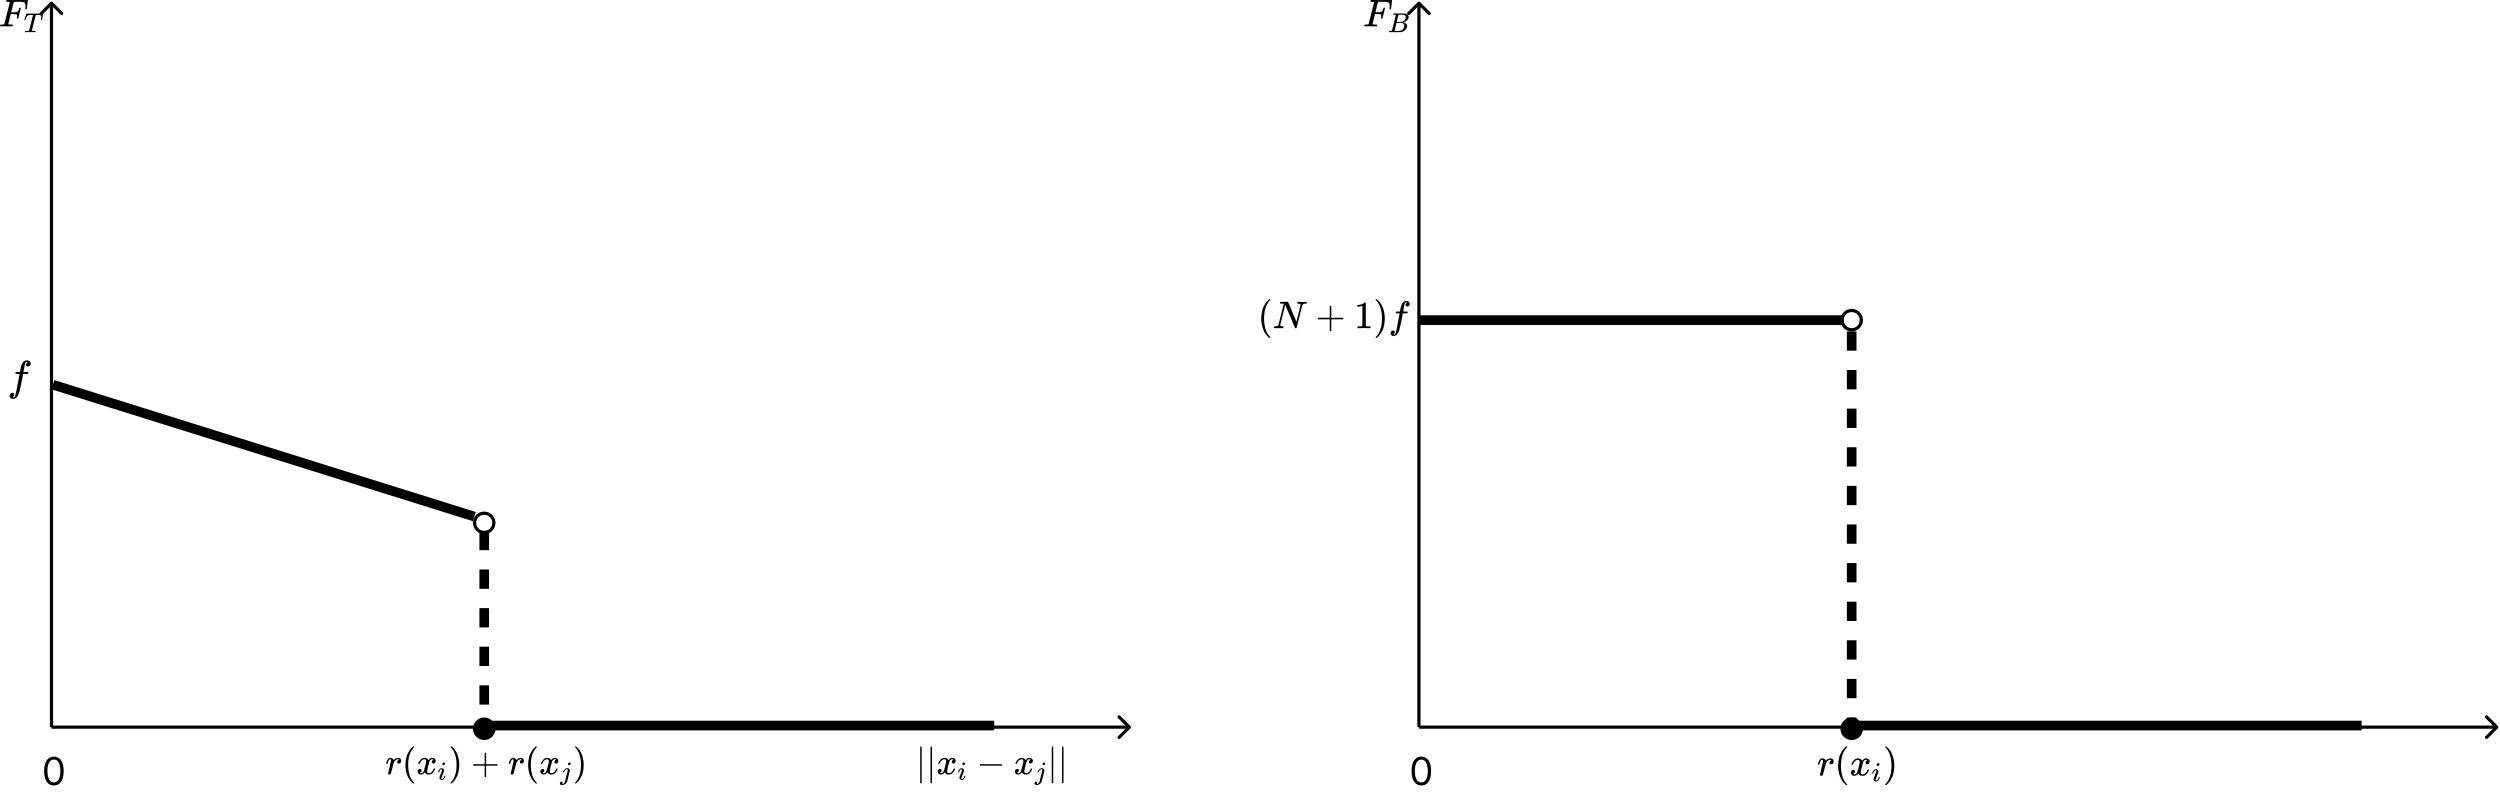 <svg width="777" height="247" viewBox="0 0 777 247" fill="none" xmlns="http://www.w3.org/2000/svg">
<path d="M0.205 8.181C0.068 8.181 0 8.141 0 8.06C0 8.044 0.012 7.988 0.036 7.892C0.068 7.763 0.1 7.691 0.133 7.675C0.165 7.659 0.257 7.647 0.41 7.639C0.627 7.639 0.867 7.627 1.133 7.602C1.245 7.578 1.321 7.53 1.361 7.458C1.378 7.418 1.663 6.289 2.217 4.072C2.771 1.855 3.052 0.731 3.06 0.699C3.06 0.643 3.044 0.614 3.012 0.614C2.948 0.59 2.735 0.57 2.373 0.554H2C1.952 0.506 1.928 0.474 1.928 0.458C1.928 0.442 1.936 0.373 1.952 0.253C1.984 0.116 2.024 0.032 2.072 -6.49691e-06H8.566C8.622 0.032 8.651 0.076 8.651 0.133C8.651 0.173 8.598 0.622 8.494 1.482C8.39 2.341 8.333 2.783 8.325 2.807C8.309 2.863 8.229 2.892 8.084 2.892H7.94C7.884 2.851 7.855 2.799 7.855 2.735C7.855 2.727 7.867 2.631 7.892 2.446C7.916 2.261 7.928 2.048 7.928 1.807C7.928 1.566 7.9 1.369 7.843 1.217C7.787 1.064 7.711 0.94 7.614 0.843C7.518 0.747 7.369 0.683 7.169 0.651C6.968 0.618 6.763 0.59 6.554 0.566C6.345 0.542 6.056 0.538 5.687 0.554H5.41C4.751 0.562 4.402 0.574 4.361 0.59C4.321 0.606 4.293 0.639 4.277 0.687C4.269 0.695 4.133 1.221 3.867 2.265L3.482 3.819H4.145C4.169 3.819 4.261 3.819 4.422 3.819C4.582 3.819 4.695 3.815 4.759 3.807C4.823 3.799 4.912 3.787 5.024 3.771C5.137 3.755 5.233 3.727 5.313 3.687C5.394 3.647 5.462 3.598 5.518 3.542C5.622 3.446 5.711 3.313 5.783 3.145C5.855 2.976 5.908 2.823 5.94 2.687C5.972 2.55 5.992 2.478 6 2.47C6.024 2.43 6.1 2.41 6.229 2.41H6.373C6.43 2.45 6.458 2.49 6.458 2.53C6.458 2.554 6.333 3.08 6.084 4.108C5.835 5.137 5.699 5.667 5.675 5.699C5.659 5.755 5.578 5.783 5.434 5.783H5.289C5.233 5.735 5.205 5.687 5.205 5.639C5.205 5.614 5.225 5.526 5.265 5.373C5.305 5.221 5.325 5.06 5.325 4.892C5.325 4.659 5.245 4.514 5.084 4.458C4.924 4.402 4.566 4.373 4.012 4.373H3.349L2.964 5.904C2.707 6.9 2.578 7.422 2.578 7.47C2.578 7.582 2.936 7.639 3.651 7.639H3.952C4 7.687 4.024 7.715 4.024 7.723C4.024 7.731 4.016 7.811 4 7.964C3.968 8.068 3.928 8.145 3.88 8.193H3.675C3.345 8.177 2.739 8.169 1.855 8.169C1.333 8.169 0.936 8.169 0.663 8.169C0.39 8.169 0.237 8.173 0.205 8.181Z" fill="black"/>
<path d="M7.714 6.278C7.606 6.278 7.552 6.255 7.552 6.209C7.552 6.181 7.598 6.022 7.689 5.732C7.78 5.443 7.876 5.156 7.978 4.872L8.123 4.455C8.151 4.353 8.188 4.279 8.234 4.233H12.22H12.987C13.169 4.233 13.277 4.236 13.311 4.242C13.345 4.247 13.364 4.273 13.37 4.318C13.37 4.353 13.322 4.676 13.225 5.29C13.129 5.903 13.075 6.212 13.064 6.218C13.064 6.258 13.01 6.278 12.902 6.278C12.851 6.278 12.816 6.278 12.8 6.278C12.783 6.278 12.765 6.263 12.748 6.235L12.731 6.209C12.731 6.175 12.748 6.048 12.783 5.826C12.816 5.605 12.834 5.431 12.834 5.307C12.834 5.108 12.797 4.957 12.723 4.855C12.649 4.753 12.493 4.682 12.254 4.642C12.226 4.636 12.061 4.631 11.76 4.625C11.499 4.625 11.334 4.628 11.266 4.634C11.198 4.639 11.147 4.662 11.113 4.702C11.107 4.707 10.906 5.5 10.508 7.078C10.111 8.657 9.912 9.461 9.912 9.489C9.912 9.557 10.162 9.597 10.662 9.608C10.843 9.608 10.96 9.611 11.011 9.617C11.062 9.622 11.087 9.648 11.087 9.693C11.087 9.722 11.079 9.761 11.062 9.813C11.039 9.915 11.014 9.974 10.985 9.991L10.968 10C10.951 10 10.931 10 10.909 10C10.88 10 10.732 9.997 10.466 9.991C10.199 9.986 9.815 9.983 9.316 9.983C8.583 9.983 8.117 9.989 7.919 10H7.791C7.757 9.966 7.74 9.94 7.74 9.923C7.74 9.906 7.745 9.855 7.757 9.77C7.78 9.696 7.808 9.642 7.842 9.608H8.08H8.174C8.628 9.608 8.898 9.583 8.983 9.532C8.989 9.526 8.995 9.523 9 9.523C9.029 9.506 9.057 9.449 9.086 9.353C9.114 9.256 9.228 8.81 9.426 8.015C9.523 7.629 9.602 7.314 9.665 7.07C10.062 5.508 10.261 4.71 10.261 4.676C10.261 4.648 10.179 4.634 10.014 4.634H9.75C9.37 4.634 9.12 4.651 9 4.685C8.745 4.742 8.546 4.858 8.404 5.034C8.262 5.21 8.109 5.539 7.944 6.022C7.904 6.147 7.876 6.221 7.859 6.244C7.842 6.266 7.802 6.278 7.74 6.278H7.714Z" fill="black"/>
<path d="M424.205 8.181C424.068 8.181 424 8.141 424 8.06C424 8.044 424.012 7.988 424.036 7.892C424.068 7.763 424.1 7.691 424.133 7.675C424.165 7.659 424.257 7.647 424.41 7.639C424.627 7.639 424.867 7.627 425.133 7.602C425.245 7.578 425.321 7.53 425.361 7.458C425.378 7.418 425.663 6.289 426.217 4.072C426.771 1.855 427.052 0.731 427.06 0.699C427.06 0.643 427.044 0.614 427.012 0.614C426.948 0.59 426.735 0.57 426.373 0.554H426C425.952 0.506 425.928 0.474 425.928 0.458C425.928 0.442 425.936 0.373 425.952 0.253C425.984 0.116 426.024 0.032 426.072 -6.49691e-06H432.566C432.622 0.032 432.651 0.076 432.651 0.133C432.651 0.173 432.598 0.622 432.494 1.482C432.39 2.341 432.333 2.783 432.325 2.807C432.309 2.863 432.229 2.892 432.084 2.892H431.94C431.884 2.851 431.855 2.799 431.855 2.735C431.855 2.727 431.867 2.631 431.892 2.446C431.916 2.261 431.928 2.048 431.928 1.807C431.928 1.566 431.9 1.369 431.843 1.217C431.787 1.064 431.711 0.94 431.614 0.843C431.518 0.747 431.369 0.683 431.169 0.651C430.968 0.618 430.763 0.59 430.554 0.566C430.345 0.542 430.056 0.538 429.687 0.554H429.41C428.751 0.562 428.402 0.574 428.361 0.59C428.321 0.606 428.293 0.639 428.277 0.687C428.269 0.695 428.133 1.221 427.867 2.265L427.482 3.819H428.145C428.169 3.819 428.261 3.819 428.422 3.819C428.582 3.819 428.695 3.815 428.759 3.807C428.823 3.799 428.912 3.787 429.024 3.771C429.137 3.755 429.233 3.727 429.313 3.687C429.394 3.647 429.462 3.598 429.518 3.542C429.622 3.446 429.711 3.313 429.783 3.145C429.855 2.976 429.908 2.823 429.94 2.687C429.972 2.55 429.992 2.478 430 2.47C430.024 2.43 430.1 2.41 430.229 2.41H430.373C430.43 2.45 430.458 2.49 430.458 2.53C430.458 2.554 430.333 3.08 430.084 4.108C429.835 5.137 429.699 5.667 429.675 5.699C429.659 5.755 429.578 5.783 429.434 5.783H429.289C429.233 5.735 429.205 5.687 429.205 5.639C429.205 5.614 429.225 5.526 429.265 5.373C429.305 5.221 429.325 5.06 429.325 4.892C429.325 4.659 429.245 4.514 429.084 4.458C428.924 4.402 428.566 4.373 428.012 4.373H427.349L426.964 5.904C426.707 6.9 426.578 7.422 426.578 7.47C426.578 7.582 426.936 7.639 427.651 7.639H427.952C428 7.687 428.024 7.715 428.024 7.723C428.024 7.731 428.016 7.811 428 7.964C427.968 8.068 427.928 8.145 427.88 8.193H427.675C427.345 8.177 426.739 8.169 425.855 8.169C425.333 8.169 424.936 8.169 424.663 8.169C424.39 8.169 424.237 8.173 424.205 8.181Z" fill="black"/>
<path d="M433.341 4.574C433.188 4.574 433.097 4.571 433.069 4.565C433.04 4.56 433.026 4.529 433.026 4.472C433.026 4.318 433.057 4.225 433.12 4.191C433.125 4.185 433.494 4.182 434.227 4.182C435.698 4.182 436.473 4.188 436.552 4.199C436.91 4.256 437.208 4.384 437.447 4.583C437.685 4.781 437.807 5.042 437.813 5.366C437.813 5.73 437.648 6.056 437.319 6.346C436.99 6.635 436.612 6.831 436.186 6.933L436.101 6.959C436.464 7.01 436.763 7.141 436.995 7.351C437.228 7.561 437.347 7.822 437.353 8.135C437.353 8.549 437.149 8.949 436.74 9.336C436.331 9.722 435.828 9.94 435.232 9.991C435.192 9.997 434.593 10 433.435 10C432.299 10 431.723 9.994 431.706 9.983C431.683 9.966 431.672 9.943 431.672 9.915C431.672 9.875 431.677 9.835 431.689 9.796C431.717 9.688 431.745 9.628 431.774 9.617C431.797 9.611 431.839 9.608 431.902 9.608H431.953C432.106 9.608 432.276 9.6 432.464 9.583C432.543 9.566 432.597 9.532 432.626 9.48C432.643 9.458 432.847 8.668 433.239 7.112C433.631 5.556 433.827 4.736 433.827 4.651C433.827 4.611 433.665 4.585 433.341 4.574ZM436.902 5.366C436.902 5.196 436.859 5.037 436.774 4.889C436.689 4.742 436.55 4.645 436.357 4.6C436.317 4.588 436.056 4.58 435.573 4.574C435.459 4.574 435.34 4.574 435.215 4.574C435.09 4.574 434.991 4.577 434.917 4.583H434.806C434.721 4.588 434.667 4.617 434.644 4.668C434.633 4.69 434.542 5.031 434.372 5.69C434.372 5.707 434.369 5.724 434.363 5.741L434.099 6.814H434.789C435.249 6.814 435.513 6.809 435.581 6.797C435.922 6.74 436.226 6.576 436.493 6.303C436.76 6.031 436.896 5.718 436.902 5.366ZM436.442 8.049C436.442 7.8 436.376 7.592 436.246 7.428C436.115 7.263 435.945 7.166 435.735 7.138C435.701 7.132 435.465 7.129 435.028 7.129C434.358 7.129 434.02 7.132 434.014 7.138C434.014 7.149 433.966 7.357 433.869 7.76C433.773 8.163 433.673 8.563 433.571 8.961L433.418 9.557C433.418 9.58 433.452 9.591 433.52 9.591C433.588 9.591 433.818 9.597 434.21 9.608C434.715 9.608 434.988 9.605 435.028 9.6C435.38 9.56 435.704 9.395 435.999 9.106C436.294 8.816 436.442 8.464 436.442 8.049Z" fill="black"/>
<path d="M16.354 0.646C16.158 0.451 15.842 0.451 15.646 0.646L12.464 3.828C12.269 4.024 12.269 4.34 12.464 4.536C12.66 4.731 12.976 4.731 13.172 4.536L16 1.707L18.828 4.536C19.024 4.731 19.34 4.731 19.535 4.536C19.731 4.34 19.731 4.024 19.535 3.828L16.354 0.646ZM16.5 226L16.5 1H15.5L15.5 226H16.5Z" fill="black"/>
<path d="M441.354 0.646C441.158 0.451 440.842 0.451 440.646 0.646L437.464 3.828C437.269 4.024 437.269 4.34 437.464 4.536C437.66 4.731 437.976 4.731 438.172 4.536L441 1.707L443.828 4.536C444.024 4.731 444.34 4.731 444.536 4.536C444.731 4.34 444.731 4.024 444.536 3.828L441.354 0.646ZM441.5 226V1H440.5V226H441.5Z" fill="black"/>
<path d="M351.354 226.354C351.549 226.158 351.549 225.842 351.354 225.646L348.172 222.464C347.976 222.269 347.66 222.269 347.464 222.464C347.269 222.66 347.269 222.976 347.464 223.172L350.293 226L347.464 228.828C347.269 229.024 347.269 229.34 347.464 229.536C347.66 229.731 347.976 229.731 348.172 229.536L351.354 226.354ZM16 226.5H351V225.5H16V226.5Z" fill="black"/>
<path d="M776.354 226.354C776.549 226.158 776.549 225.842 776.354 225.646L773.172 222.464C772.976 222.269 772.66 222.269 772.464 222.464C772.269 222.66 772.269 222.976 772.464 223.172L775.293 226L772.464 228.828C772.269 229.024 772.269 229.34 772.464 229.536C772.66 229.731 772.976 229.731 773.172 229.536L776.354 226.354ZM441 226.5H776V225.5H441V226.5Z" fill="black"/>
<path d="M16.75 244.119C16.108 244.119 15.561 243.945 15.109 243.595C14.658 243.243 14.312 242.733 14.074 242.065C13.835 241.395 13.716 240.585 13.716 239.636C13.716 238.693 13.835 237.888 14.074 237.22C14.315 236.55 14.662 236.038 15.114 235.686C15.568 235.331 16.114 235.153 16.75 235.153C17.386 235.153 17.93 235.331 18.382 235.686C18.837 236.038 19.183 236.55 19.422 237.22C19.663 237.888 19.784 238.693 19.784 239.636C19.784 240.585 19.665 241.395 19.426 242.065C19.188 242.733 18.842 243.243 18.391 243.595C17.939 243.945 17.392 244.119 16.75 244.119ZM16.75 243.182C17.386 243.182 17.881 242.875 18.233 242.261C18.585 241.648 18.761 240.773 18.761 239.636C18.761 238.881 18.68 238.237 18.518 237.706C18.359 237.175 18.129 236.77 17.828 236.491C17.53 236.213 17.171 236.074 16.75 236.074C16.119 236.074 15.626 236.385 15.271 237.007C14.916 237.626 14.739 238.503 14.739 239.636C14.739 240.392 14.818 241.034 14.977 241.562C15.136 242.091 15.365 242.493 15.663 242.768C15.964 243.044 16.327 243.182 16.75 243.182Z" fill="black"/>
<path d="M441.75 244.119C441.108 244.119 440.561 243.945 440.109 243.595C439.658 243.243 439.313 242.733 439.074 242.065C438.835 241.395 438.716 240.585 438.716 239.636C438.716 238.693 438.835 237.888 439.074 237.22C439.315 236.55 439.662 236.038 440.114 235.686C440.568 235.331 441.114 235.153 441.75 235.153C442.386 235.153 442.93 235.331 443.382 235.686C443.837 236.038 444.183 236.55 444.422 237.22C444.663 237.888 444.784 238.693 444.784 239.636C444.784 240.585 444.665 241.395 444.426 242.065C444.188 242.733 443.842 243.243 443.391 243.595C442.939 243.945 442.392 244.119 441.75 244.119ZM441.75 243.182C442.386 243.182 442.881 242.875 443.233 242.261C443.585 241.648 443.761 240.773 443.761 239.636C443.761 238.881 443.68 238.237 443.518 237.706C443.359 237.175 443.129 236.77 442.828 236.491C442.53 236.213 442.17 236.074 441.75 236.074C441.119 236.074 440.626 236.385 440.271 237.007C439.916 237.626 439.739 238.503 439.739 239.636C439.739 240.392 439.818 241.034 439.977 241.562C440.136 242.091 440.365 242.493 440.663 242.768C440.964 243.044 441.327 243.182 441.75 243.182Z" fill="black"/>
<circle cx="150.5" cy="162.5" r="3" stroke="black"/>
<circle cx="575.5" cy="99.5" r="3" stroke="black"/>
<circle cx="150.5" cy="226.5" r="3" fill="black" stroke="black"/>
<circle cx="575.5" cy="226.5" r="3" fill="black" stroke="black"/>
<line x1="16.448" y1="119.568" x2="147.448" y2="160.568" stroke="black" stroke-width="3"/>
<line x1="441" y1="99.5" x2="573" y2="99.5" stroke="black" stroke-width="3"/>
<line x1="153" y1="225.5" x2="309" y2="225.5" stroke="black" stroke-width="3"/>
<line x1="578" y1="225.5" x2="734" y2="225.5" stroke="black" stroke-width="3"/>
<line x1="150.5" y1="165" x2="150.5" y2="224" stroke="black" stroke-width="3" stroke-dasharray="6 6"/>
<line x1="575.5" y1="103" x2="575.5" y2="224" stroke="black" stroke-width="3" stroke-dasharray="6 6"/>
<path d="M3.831 123.433C3.848 123.433 3.875 123.442 3.91 123.459C3.945 123.477 3.993 123.49 4.055 123.499C4.116 123.508 4.169 123.512 4.213 123.512C4.327 123.512 4.433 123.455 4.53 123.341C4.626 123.226 4.697 123.099 4.741 122.958C4.829 122.721 4.978 122.048 5.189 120.941C5.4 119.833 5.602 118.778 5.796 117.776C5.989 116.774 6.086 116.268 6.086 116.259V116.22H5.466C5.053 116.22 4.833 116.211 4.807 116.193C4.771 116.167 4.754 116.123 4.754 116.062L4.846 115.692C4.864 115.648 4.899 115.626 4.952 115.626C5.004 115.626 5.211 115.622 5.571 115.613C5.993 115.613 6.204 115.609 6.204 115.6C6.204 115.582 6.244 115.363 6.323 114.941C6.402 114.519 6.455 114.264 6.481 114.176C6.807 112.725 7.448 112 8.407 112C8.732 112.018 9 112.114 9.211 112.29C9.422 112.466 9.527 112.699 9.527 112.989C9.527 113.305 9.435 113.534 9.251 113.675C9.066 113.815 8.881 113.89 8.697 113.899C8.31 113.899 8.116 113.714 8.116 113.345C8.116 113.178 8.165 113.033 8.262 112.91C8.358 112.787 8.464 112.695 8.578 112.633L8.697 112.567C8.556 112.514 8.424 112.488 8.301 112.488C8.196 112.488 8.095 112.532 7.998 112.62C7.901 112.708 7.835 112.831 7.8 112.989C7.738 113.244 7.668 113.587 7.589 114.018C7.51 114.448 7.44 114.813 7.378 115.112C7.316 115.411 7.286 115.569 7.286 115.587C7.286 115.604 7.527 115.613 8.011 115.613C8.407 115.613 8.635 115.618 8.697 115.626C8.758 115.635 8.807 115.662 8.842 115.705C8.851 115.741 8.842 115.815 8.815 115.93C8.789 116.044 8.767 116.114 8.749 116.141C8.732 116.185 8.692 116.207 8.631 116.207C8.569 116.207 8.332 116.211 7.919 116.22H7.18L6.877 117.829C6.455 120.009 6.16 121.371 5.993 121.916C5.756 122.664 5.448 123.218 5.07 123.578C4.745 123.859 4.424 124 4.108 124C3.826 124 3.571 123.916 3.343 123.749C3.114 123.582 3 123.345 3 123.037C3 122.712 3.092 122.475 3.277 122.325C3.462 122.176 3.646 122.101 3.831 122.101C4.218 122.101 4.411 122.286 4.411 122.655C4.411 122.822 4.363 122.967 4.266 123.09C4.169 123.213 4.064 123.305 3.949 123.367L3.831 123.433Z" fill="black"/>
<path d="M392 99C392 98.448 392.04 97.924 392.12 97.428C392.2 96.932 392.292 96.504 392.396 96.144C392.5 95.784 392.648 95.432 392.84 95.088C393.032 94.744 393.184 94.476 393.296 94.284C393.408 94.092 393.576 93.884 393.8 93.66C394.024 93.436 394.156 93.3 394.196 93.252C394.236 93.204 394.336 93.12 394.496 93H394.652H394.7C394.812 93 394.868 93.036 394.868 93.108C394.868 93.132 394.8 93.216 394.664 93.36C394.528 93.504 394.364 93.716 394.172 93.996C393.98 94.276 393.784 94.62 393.584 95.028C393.384 95.436 393.216 95.988 393.08 96.684C392.944 97.38 392.876 98.152 392.876 99C392.876 99.848 392.944 100.616 393.08 101.304C393.216 101.992 393.38 102.548 393.572 102.972C393.764 103.396 393.96 103.74 394.16 104.004C394.36 104.268 394.528 104.48 394.664 104.64C394.8 104.8 394.868 104.884 394.868 104.892C394.868 104.964 394.808 105 394.688 105H394.652H394.496L394.16 104.712C393.408 104.032 392.86 103.184 392.516 102.168C392.172 101.152 392 100.096 392 99Z" fill="black"/>
<path d="M398.348 94.356C398.324 94.356 398.292 94.356 398.252 94.356C398.052 94.356 397.932 94.352 397.892 94.344C397.852 94.336 397.832 94.292 397.832 94.212C397.832 93.996 397.876 93.864 397.964 93.816C397.98 93.808 398.368 93.804 399.128 93.804C399.744 93.804 400.096 93.804 400.184 93.804C400.272 93.804 400.328 93.828 400.352 93.876C402.04 97.844 402.9 99.88 402.932 99.984L403.58 97.428C404.004 95.74 404.216 94.84 404.216 94.728C404.216 94.512 403.96 94.388 403.448 94.356C403.256 94.356 403.16 94.312 403.16 94.224C403.16 94.208 403.168 94.16 403.184 94.08C403.216 93.952 403.24 93.876 403.256 93.852C403.272 93.828 403.312 93.812 403.376 93.804C403.4 93.804 403.524 93.808 403.748 93.816C403.972 93.824 404.304 93.832 404.744 93.84C405.144 93.84 405.448 93.836 405.656 93.828C405.864 93.82 405.984 93.816 406.016 93.816C406.136 93.816 406.196 93.856 406.196 93.936C406.196 94.112 406.164 94.232 406.1 94.296C406.084 94.336 405.996 94.356 405.836 94.356C405.268 94.388 404.912 94.548 404.768 94.836L402.98 101.916C402.964 101.972 402.88 102 402.728 102C402.616 102 402.548 101.992 402.524 101.976C402.5 101.952 401.984 100.74 400.976 98.34L399.452 94.752L398.672 97.872C398.152 99.92 397.892 100.98 397.892 101.052C397.932 101.316 398.22 101.448 398.756 101.448H398.876C398.924 101.488 398.948 101.52 398.948 101.544C398.948 101.568 398.94 101.644 398.924 101.772C398.892 101.876 398.852 101.952 398.804 102H398.648C398.4 101.984 397.968 101.976 397.352 101.976C397.128 101.976 396.924 101.976 396.74 101.976C396.556 101.976 396.408 101.976 396.296 101.976C396.184 101.976 396.116 101.98 396.092 101.988C395.972 101.988 395.912 101.952 395.912 101.88C395.912 101.848 395.924 101.784 395.948 101.688C395.972 101.592 395.992 101.536 396.008 101.52C396.024 101.472 396.116 101.448 396.284 101.448C396.828 101.424 397.18 101.268 397.34 100.98C397.372 100.932 397.656 99.824 398.192 97.656L399.008 94.392C398.992 94.384 398.772 94.372 398.348 94.356Z" fill="black"/>
<path d="M409.534 99.156C409.534 99.156 409.534 99.104 409.534 99C409.534 98.896 409.59 98.816 409.702 98.76H413.29V96.96L413.302 95.16C413.382 95.056 413.458 95.004 413.53 95.004C413.634 95.004 413.714 95.064 413.77 95.184V98.76H417.346C417.466 98.824 417.526 98.904 417.526 99C417.526 99.096 417.466 99.176 417.346 99.24H413.77V102.816C413.706 102.928 413.634 102.984 413.554 102.984H413.53H413.506C413.41 102.984 413.338 102.928 413.29 102.816V99.24H409.702C409.59 99.184 409.534 99.104 409.534 99V99.156Z" fill="black"/>
<path d="M423.421 95.064L423.265 95.124C423.153 95.164 422.993 95.204 422.785 95.244C422.577 95.284 422.345 95.312 422.089 95.328H421.861V94.776H422.089C422.465 94.76 422.813 94.7 423.133 94.596C423.453 94.492 423.677 94.396 423.805 94.308C423.933 94.22 424.045 94.132 424.141 94.044C424.157 94.02 424.205 94.008 424.285 94.008C424.357 94.008 424.425 94.032 424.489 94.08V97.668L424.501 101.268C424.557 101.324 424.605 101.36 424.645 101.376C424.685 101.392 424.781 101.408 424.933 101.424C425.085 101.44 425.333 101.448 425.677 101.448H425.989V102H425.857C425.689 101.976 425.053 101.964 423.949 101.964C422.861 101.964 422.233 101.976 422.065 102H421.921V101.448H422.233C422.409 101.448 422.561 101.448 422.689 101.448C422.817 101.448 422.917 101.444 422.989 101.436C423.061 101.428 423.125 101.416 423.181 101.4C423.237 101.384 423.269 101.376 423.277 101.376C423.285 101.376 423.309 101.356 423.349 101.316C423.389 101.276 423.413 101.26 423.421 101.268V95.064Z" fill="black"/>
<path d="M427.585 93.012L427.633 93C427.673 93 427.713 93 427.753 93H427.897L428.233 93.288C428.985 93.968 429.533 94.816 429.877 95.832C430.221 96.848 430.393 97.904 430.393 99C430.393 99.544 430.353 100.068 430.273 100.572C430.193 101.076 430.101 101.504 429.997 101.856C429.893 102.208 429.745 102.56 429.553 102.912C429.361 103.264 429.209 103.532 429.097 103.716C428.985 103.9 428.821 104.104 428.605 104.328C428.389 104.552 428.261 104.684 428.221 104.724C428.181 104.764 428.089 104.84 427.945 104.952C427.921 104.976 427.905 104.992 427.897 105H427.753C427.689 105 427.645 105 427.621 105C427.597 105 427.577 104.988 427.561 104.964C427.545 104.94 427.533 104.904 427.525 104.856C427.533 104.848 427.577 104.796 427.657 104.7C428.897 103.412 429.517 101.512 429.517 99C429.517 96.488 428.897 94.588 427.657 93.3C427.577 93.204 427.533 93.152 427.525 93.144C427.525 93.08 427.545 93.036 427.585 93.012Z" fill="black"/>
<path d="M432.949 103.944C432.965 103.944 432.989 103.952 433.021 103.968C433.053 103.984 433.097 103.996 433.153 104.004C433.209 104.012 433.257 104.016 433.297 104.016C433.401 104.016 433.497 103.964 433.585 103.86C433.673 103.756 433.737 103.64 433.777 103.512C433.857 103.296 433.993 102.684 434.185 101.676C434.377 100.668 434.561 99.708 434.737 98.796C434.913 97.884 435.001 97.424 435.001 97.416V97.38H434.437C434.061 97.38 433.861 97.372 433.837 97.356C433.805 97.332 433.789 97.292 433.789 97.236L433.873 96.9C433.889 96.86 433.921 96.84 433.969 96.84C434.017 96.84 434.205 96.836 434.533 96.828C434.917 96.828 435.109 96.824 435.109 96.816C435.109 96.8 435.145 96.6 435.217 96.216C435.289 95.832 435.337 95.6 435.361 95.52C435.657 94.2 436.241 93.54 437.113 93.54C437.409 93.556 437.653 93.644 437.845 93.804C438.037 93.964 438.133 94.176 438.133 94.44C438.133 94.728 438.049 94.936 437.881 95.064C437.713 95.192 437.545 95.26 437.377 95.268C437.025 95.268 436.849 95.1 436.849 94.764C436.849 94.612 436.893 94.48 436.981 94.368C437.069 94.256 437.165 94.172 437.269 94.116L437.377 94.056C437.249 94.008 437.129 93.984 437.017 93.984C436.921 93.984 436.829 94.024 436.741 94.104C436.653 94.184 436.593 94.296 436.561 94.44C436.505 94.672 436.441 94.984 436.369 95.376C436.297 95.768 436.233 96.1 436.177 96.372C436.121 96.644 436.093 96.788 436.093 96.804C436.093 96.82 436.313 96.828 436.753 96.828C437.113 96.828 437.321 96.832 437.377 96.84C437.433 96.848 437.477 96.872 437.509 96.912C437.517 96.944 437.509 97.012 437.485 97.116C437.461 97.22 437.441 97.284 437.425 97.308C437.409 97.348 437.373 97.368 437.317 97.368C437.261 97.368 437.045 97.372 436.669 97.38H435.997L435.721 98.844C435.337 100.828 435.069 102.068 434.917 102.564C434.701 103.244 434.421 103.748 434.077 104.076C433.781 104.332 433.489 104.46 433.201 104.46C432.945 104.46 432.713 104.384 432.505 104.232C432.297 104.08 432.193 103.864 432.193 103.584C432.193 103.288 432.277 103.072 432.445 102.936C432.613 102.8 432.781 102.732 432.949 102.732C433.301 102.732 433.477 102.9 433.477 103.236C433.477 103.388 433.433 103.52 433.345 103.632C433.257 103.744 433.161 103.828 433.057 103.884L432.949 103.944Z" fill="black"/>
<path d="M120 237.321C120.008 237.298 120.015 237.267 120.023 237.229C120.031 237.19 120.05 237.106 120.08 236.976C120.111 236.846 120.149 236.727 120.195 236.62C120.241 236.512 120.299 236.386 120.368 236.24C120.437 236.095 120.513 235.98 120.598 235.896C120.682 235.811 120.781 235.727 120.896 235.643C121.011 235.559 121.138 235.524 121.276 235.539C121.498 235.539 121.693 235.585 121.862 235.677C122.03 235.769 122.149 235.854 122.218 235.93C122.287 236.007 122.329 236.083 122.344 236.16C122.36 236.206 122.371 236.229 122.379 236.229C122.386 236.229 122.417 236.202 122.471 236.149C122.838 235.75 123.264 235.551 123.746 235.551H123.781C124.149 235.551 124.424 235.708 124.608 236.022C124.669 236.168 124.7 236.309 124.7 236.447C124.7 236.677 124.65 236.861 124.551 236.999C124.451 237.137 124.352 237.225 124.252 237.263C124.152 237.302 124.057 237.317 123.965 237.309C123.811 237.309 123.689 237.267 123.597 237.183C123.505 237.098 123.459 236.987 123.459 236.85C123.459 236.482 123.674 236.237 124.103 236.114C123.934 236.014 123.796 235.965 123.689 235.965C123.26 235.965 122.865 236.248 122.505 236.815C122.429 236.938 122.371 237.064 122.333 237.194C122.295 237.324 122.164 237.834 121.942 238.723C121.682 239.795 121.532 240.366 121.494 240.435C121.394 240.642 121.23 240.745 121 240.745C120.9 240.745 120.82 240.722 120.758 240.676C120.697 240.63 120.655 240.584 120.632 240.538C120.609 240.492 120.601 240.454 120.609 240.423C120.609 240.324 120.762 239.665 121.069 238.447C121.375 237.229 121.528 236.551 121.528 236.413C121.528 236.114 121.429 235.965 121.23 235.965C121.069 235.965 120.931 236.072 120.816 236.286C120.701 236.501 120.609 236.735 120.54 236.987C120.471 237.24 120.429 237.378 120.414 237.401C120.398 237.416 120.337 237.424 120.23 237.424H120.069C120.023 237.378 120 237.344 120 237.321Z" fill="black"/>
<path d="M126.022 237.746C126.022 237.217 126.06 236.715 126.137 236.24C126.213 235.765 126.301 235.356 126.401 235.011C126.5 234.666 126.642 234.329 126.826 234C127.01 233.67 127.156 233.413 127.263 233.23C127.37 233.046 127.531 232.847 127.745 232.632C127.96 232.418 128.086 232.287 128.125 232.241C128.163 232.195 128.259 232.115 128.412 232H128.561H128.607C128.715 232 128.768 232.034 128.768 232.103C128.768 232.126 128.703 232.207 128.573 232.345C128.443 232.483 128.286 232.686 128.102 232.954C127.918 233.222 127.73 233.551 127.539 233.942C127.347 234.333 127.186 234.861 127.056 235.528C126.926 236.194 126.861 236.934 126.861 237.746C126.861 238.558 126.926 239.293 127.056 239.952C127.186 240.611 127.343 241.144 127.527 241.55C127.711 241.956 127.899 242.285 128.09 242.538C128.282 242.791 128.443 242.994 128.573 243.147C128.703 243.3 128.768 243.381 128.768 243.388C128.768 243.457 128.711 243.492 128.596 243.492H128.561H128.412L128.09 243.216C127.37 242.565 126.845 241.753 126.516 240.78C126.186 239.807 126.022 238.795 126.022 237.746Z" fill="black"/>
<path d="M130.009 237.298C130.063 236.976 130.27 236.604 130.63 236.183C130.99 235.762 131.434 235.547 131.963 235.539C132.231 235.539 132.476 235.608 132.698 235.746C132.921 235.884 133.085 236.057 133.193 236.263C133.514 235.781 133.901 235.539 134.353 235.539C134.637 235.539 134.882 235.624 135.089 235.792C135.295 235.961 135.403 236.187 135.41 236.47C135.41 236.692 135.357 236.872 135.25 237.01C135.142 237.148 135.039 237.233 134.939 237.263C134.84 237.294 134.752 237.309 134.675 237.309C134.529 237.309 134.411 237.267 134.319 237.183C134.227 237.098 134.181 236.987 134.181 236.85C134.181 236.497 134.372 236.256 134.755 236.126C134.671 236.026 134.518 235.976 134.296 235.976C134.196 235.976 134.123 235.984 134.077 235.999C133.786 236.122 133.572 236.375 133.434 236.758C132.974 238.451 132.744 239.439 132.744 239.722C132.744 239.937 132.806 240.09 132.928 240.182C133.051 240.274 133.185 240.32 133.33 240.32C133.614 240.32 133.894 240.194 134.169 239.941C134.445 239.688 134.633 239.378 134.732 239.01C134.755 238.933 134.778 238.891 134.801 238.884C134.824 238.876 134.886 238.868 134.985 238.861H135.031C135.146 238.861 135.204 238.891 135.204 238.952C135.204 238.96 135.196 239.002 135.181 239.079C135.058 239.516 134.821 239.902 134.468 240.24C134.116 240.577 133.706 240.745 133.238 240.745C132.702 240.745 132.296 240.504 132.02 240.021C131.706 240.496 131.346 240.734 130.94 240.734H130.871C130.496 240.734 130.228 240.634 130.067 240.435C129.906 240.236 129.822 240.025 129.814 239.803C129.814 239.558 129.887 239.359 130.032 239.205C130.178 239.052 130.35 238.975 130.549 238.975C130.879 238.975 131.044 239.136 131.044 239.458C131.044 239.611 130.998 239.745 130.906 239.86C130.814 239.975 130.726 240.052 130.641 240.09C130.557 240.128 130.507 240.148 130.492 240.148L130.457 240.159C130.457 240.167 130.48 240.182 130.526 240.205C130.572 240.228 130.634 240.255 130.71 240.286C130.787 240.316 130.86 240.328 130.929 240.32C131.204 240.32 131.442 240.148 131.641 239.803C131.71 239.68 131.798 239.42 131.905 239.021C132.013 238.623 132.12 238.209 132.227 237.78C132.334 237.351 132.396 237.098 132.411 237.022C132.449 236.815 132.469 236.666 132.469 236.574C132.469 236.359 132.411 236.206 132.296 236.114C132.181 236.022 132.051 235.976 131.905 235.976C131.599 235.976 131.312 236.099 131.044 236.344C130.775 236.589 130.588 236.903 130.48 237.286C130.465 237.355 130.446 237.393 130.423 237.401C130.4 237.409 130.339 237.416 130.239 237.424H130.078C130.032 237.378 130.009 237.336 130.009 237.298Z" fill="black"/>
<path d="M137.48 237.468C137.48 237.338 137.531 237.224 137.634 237.127C137.737 237.029 137.856 236.978 137.992 236.972C138.089 236.972 138.171 237.005 138.236 237.07C138.301 237.135 138.336 237.216 138.341 237.313C138.341 237.438 138.287 237.552 138.179 237.655C138.07 237.758 137.951 237.812 137.821 237.817C137.74 237.817 137.664 237.79 137.594 237.736C137.523 237.682 137.485 237.592 137.48 237.468ZM136.156 240.011C136.156 239.967 136.18 239.884 136.229 239.759C136.277 239.634 136.342 239.496 136.424 239.345C136.505 239.193 136.624 239.055 136.781 238.93C136.938 238.806 137.101 238.746 137.269 238.751C137.48 238.751 137.656 238.814 137.797 238.938C137.938 239.063 138.011 239.231 138.016 239.442C138.016 239.534 137.978 239.686 137.902 239.897C137.827 240.108 137.718 240.393 137.577 240.75C137.437 241.108 137.323 241.414 137.236 241.668C137.209 241.787 137.196 241.874 137.196 241.928C137.196 242.064 137.242 242.131 137.334 242.131C137.382 242.131 137.434 242.123 137.488 242.107C137.542 242.091 137.605 242.053 137.675 241.993C137.745 241.934 137.818 241.839 137.894 241.709C137.97 241.579 138.038 241.419 138.097 241.229C138.114 241.164 138.127 241.127 138.138 241.116C138.149 241.105 138.195 241.1 138.276 241.1C138.384 241.1 138.439 241.127 138.439 241.181C138.439 241.224 138.414 241.308 138.366 241.433C138.317 241.557 138.249 241.695 138.162 241.847C138.076 241.999 137.954 242.134 137.797 242.253C137.64 242.372 137.472 242.432 137.293 242.432C137.12 242.432 136.96 242.375 136.814 242.261C136.667 242.148 136.592 241.974 136.586 241.741C136.586 241.649 136.6 241.563 136.627 241.481C136.654 241.4 136.77 241.091 136.976 240.555C137.182 240.008 137.301 239.68 137.334 239.572C137.366 239.464 137.385 239.358 137.391 239.255C137.391 239.125 137.345 239.06 137.252 239.06H137.236C137.074 239.06 136.925 239.15 136.789 239.328C136.654 239.507 136.551 239.735 136.481 240.011C136.475 240.016 136.47 240.024 136.464 240.035C136.459 240.046 136.456 240.054 136.456 240.06C136.456 240.065 136.451 240.07 136.44 240.076C136.429 240.081 136.421 240.084 136.416 240.084C136.41 240.084 136.399 240.084 136.383 240.084C136.367 240.084 136.345 240.084 136.318 240.084H136.204C136.172 240.051 136.156 240.027 136.156 240.011Z" fill="black"/>
<path d="M140.053 232.011L140.099 232C140.137 232 140.176 232 140.214 232H140.352L140.674 232.276C141.394 232.927 141.919 233.739 142.248 234.712C142.577 235.685 142.742 236.696 142.742 237.746C142.742 238.267 142.704 238.769 142.627 239.251C142.551 239.734 142.463 240.144 142.363 240.481C142.263 240.818 142.122 241.155 141.938 241.492C141.754 241.829 141.608 242.086 141.501 242.262C141.394 242.438 141.237 242.634 141.03 242.848C140.823 243.063 140.7 243.189 140.662 243.227C140.624 243.266 140.536 243.339 140.398 243.446C140.375 243.469 140.36 243.484 140.352 243.492H140.214C140.153 243.492 140.111 243.492 140.088 243.492C140.065 243.492 140.045 243.48 140.03 243.457C140.015 243.434 140.003 243.4 139.996 243.354C140.003 243.346 140.045 243.296 140.122 243.204C141.31 241.971 141.903 240.151 141.903 237.746C141.903 235.34 141.31 233.521 140.122 232.287C140.045 232.195 140.003 232.146 139.996 232.138C139.996 232.077 140.015 232.034 140.053 232.011Z" fill="black"/>
<path d="M147.031 237.895C147.031 237.895 147.031 237.845 147.031 237.746C147.031 237.646 147.085 237.57 147.192 237.516H150.628V235.792L150.639 234.069C150.716 233.969 150.789 233.919 150.858 233.919C150.957 233.919 151.034 233.977 151.087 234.091V237.516H154.512C154.627 237.577 154.684 237.654 154.684 237.746C154.684 237.838 154.627 237.914 154.512 237.976H151.087V241.4C151.026 241.507 150.957 241.561 150.881 241.561H150.858H150.835C150.743 241.561 150.674 241.507 150.628 241.4V237.976H147.192C147.085 237.922 147.031 237.845 147.031 237.746V237.895Z" fill="black"/>
<path d="M158.123 237.321C158.13 237.298 158.138 237.267 158.146 237.229C158.153 237.19 158.173 237.106 158.203 236.976C158.234 236.846 158.272 236.727 158.318 236.62C158.364 236.512 158.421 236.386 158.49 236.24C158.559 236.095 158.636 235.98 158.72 235.896C158.805 235.811 158.904 235.727 159.019 235.643C159.134 235.559 159.26 235.524 159.398 235.539C159.62 235.539 159.816 235.585 159.984 235.677C160.153 235.769 160.272 235.854 160.341 235.93C160.41 236.007 160.452 236.083 160.467 236.16C160.482 236.206 160.494 236.229 160.502 236.229C160.509 236.229 160.54 236.202 160.593 236.149C160.961 235.75 161.386 235.551 161.869 235.551H161.903C162.271 235.551 162.547 235.708 162.731 236.022C162.792 236.168 162.823 236.309 162.823 236.447C162.823 236.677 162.773 236.861 162.673 236.999C162.574 237.137 162.474 237.225 162.375 237.263C162.275 237.302 162.179 237.317 162.087 237.309C161.934 237.309 161.812 237.267 161.72 237.183C161.628 237.098 161.582 236.987 161.582 236.85C161.582 236.482 161.796 236.237 162.225 236.114C162.057 236.014 161.919 235.965 161.812 235.965C161.383 235.965 160.988 236.248 160.628 236.815C160.551 236.938 160.494 237.064 160.456 237.194C160.417 237.324 160.287 237.834 160.065 238.723C159.804 239.795 159.655 240.366 159.617 240.435C159.517 240.642 159.352 240.745 159.122 240.745C159.023 240.745 158.942 240.722 158.881 240.676C158.82 240.63 158.778 240.584 158.755 240.538C158.732 240.492 158.724 240.454 158.732 240.423C158.732 240.324 158.885 239.665 159.191 238.447C159.498 237.229 159.651 236.551 159.651 236.413C159.651 236.114 159.552 235.965 159.352 235.965C159.191 235.965 159.054 236.072 158.939 236.286C158.824 236.501 158.732 236.735 158.663 236.987C158.594 237.24 158.552 237.378 158.536 237.401C158.521 237.416 158.46 237.424 158.353 237.424H158.192C158.146 237.378 158.123 237.344 158.123 237.321Z" fill="black"/>
<path d="M164.144 237.746C164.144 237.217 164.183 236.715 164.259 236.24C164.336 235.765 164.424 235.356 164.524 235.011C164.623 234.666 164.765 234.329 164.949 234C165.133 233.67 165.278 233.413 165.385 233.23C165.493 233.046 165.654 232.847 165.868 232.632C166.083 232.418 166.209 232.287 166.247 232.241C166.286 232.195 166.381 232.115 166.535 232H166.684H166.73C166.837 232 166.891 232.034 166.891 232.103C166.891 232.126 166.826 232.207 166.696 232.345C166.565 232.483 166.408 232.686 166.224 232.954C166.041 233.222 165.853 233.551 165.661 233.942C165.47 234.333 165.309 234.861 165.179 235.528C165.048 236.194 164.983 236.934 164.983 237.746C164.983 238.558 165.048 239.293 165.179 239.952C165.309 240.611 165.466 241.144 165.65 241.55C165.834 241.956 166.021 242.285 166.213 242.538C166.404 242.791 166.565 242.994 166.696 243.147C166.826 243.3 166.891 243.381 166.891 243.388C166.891 243.457 166.833 243.492 166.719 243.492H166.684H166.535L166.213 243.216C165.493 242.565 164.968 241.753 164.639 240.78C164.309 239.807 164.144 238.795 164.144 237.746Z" fill="black"/>
<path d="M168.132 237.298C168.186 236.976 168.392 236.604 168.753 236.183C169.113 235.762 169.557 235.547 170.086 235.539C170.354 235.539 170.599 235.608 170.821 235.746C171.043 235.884 171.208 236.057 171.315 236.263C171.637 235.781 172.024 235.539 172.476 235.539C172.759 235.539 173.005 235.624 173.211 235.792C173.418 235.961 173.525 236.187 173.533 236.47C173.533 236.692 173.479 236.872 173.372 237.01C173.265 237.148 173.162 237.233 173.062 237.263C172.962 237.294 172.874 237.309 172.798 237.309C172.652 237.309 172.533 237.267 172.441 237.183C172.349 237.098 172.304 236.987 172.304 236.85C172.304 236.497 172.495 236.256 172.878 236.126C172.794 236.026 172.641 235.976 172.418 235.976C172.319 235.976 172.246 235.984 172.2 235.999C171.909 236.122 171.694 236.375 171.557 236.758C171.097 238.451 170.867 239.439 170.867 239.722C170.867 239.937 170.928 240.09 171.051 240.182C171.173 240.274 171.308 240.32 171.453 240.32C171.737 240.32 172.016 240.194 172.292 239.941C172.568 239.688 172.756 239.378 172.855 239.01C172.878 238.933 172.901 238.891 172.924 238.884C172.947 238.876 173.008 238.868 173.108 238.861H173.154C173.269 238.861 173.326 238.891 173.326 238.952C173.326 238.96 173.319 239.002 173.303 239.079C173.181 239.516 172.943 239.902 172.591 240.24C172.238 240.577 171.829 240.745 171.361 240.745C170.825 240.745 170.419 240.504 170.143 240.021C169.829 240.496 169.469 240.734 169.063 240.734H168.994C168.618 240.734 168.35 240.634 168.189 240.435C168.029 240.236 167.944 240.025 167.937 239.803C167.937 239.558 168.009 239.359 168.155 239.205C168.301 239.052 168.473 238.975 168.672 238.975C169.002 238.975 169.166 239.136 169.166 239.458C169.166 239.611 169.12 239.745 169.028 239.86C168.936 239.975 168.848 240.052 168.764 240.09C168.68 240.128 168.63 240.148 168.615 240.148L168.58 240.159C168.58 240.167 168.603 240.182 168.649 240.205C168.695 240.228 168.756 240.255 168.833 240.286C168.91 240.316 168.982 240.328 169.051 240.32C169.327 240.32 169.565 240.148 169.764 239.803C169.833 239.68 169.921 239.42 170.028 239.021C170.135 238.623 170.243 238.209 170.35 237.78C170.457 237.351 170.518 237.098 170.534 237.022C170.572 236.815 170.591 236.666 170.591 236.574C170.591 236.359 170.534 236.206 170.419 236.114C170.304 236.022 170.174 235.976 170.028 235.976C169.722 235.976 169.434 236.099 169.166 236.344C168.898 236.589 168.71 236.903 168.603 237.286C168.588 237.355 168.569 237.393 168.546 237.401C168.523 237.409 168.461 237.416 168.362 237.424H168.201C168.155 237.378 168.132 237.336 168.132 237.298Z" fill="black"/>
<path d="M176.521 237.5C176.521 237.332 176.578 237.202 176.691 237.11C176.805 237.018 176.922 236.972 177.041 236.972C177.133 236.972 177.209 236.999 177.268 237.053C177.328 237.108 177.366 237.183 177.382 237.281C177.382 237.433 177.331 237.56 177.228 237.663C177.125 237.766 177.006 237.817 176.87 237.817C176.773 237.817 176.691 237.79 176.626 237.736C176.561 237.682 176.526 237.603 176.521 237.5ZM176.448 239.288C176.448 239.131 176.377 239.052 176.236 239.052C176.117 239.052 176.003 239.085 175.895 239.15C175.787 239.215 175.692 239.299 175.611 239.401C175.53 239.504 175.465 239.605 175.416 239.702C175.367 239.8 175.321 239.886 175.278 239.962L175.221 240.076C175.21 240.081 175.167 240.084 175.091 240.084H174.977C174.945 240.051 174.928 240.03 174.928 240.019C174.928 240.008 174.939 239.973 174.961 239.913C175.075 239.648 175.234 239.399 175.44 239.166C175.646 238.933 175.884 238.798 176.155 238.76C176.161 238.76 176.182 238.76 176.22 238.76C176.258 238.76 176.291 238.757 176.318 238.751C176.448 238.757 176.567 238.784 176.675 238.833C176.811 238.909 176.913 238.992 176.984 239.085C177.054 239.177 177.089 239.32 177.089 239.515V239.645L176.691 241.262C176.415 242.345 176.269 242.909 176.253 242.952C176.155 243.223 175.966 243.464 175.684 243.675C175.402 243.886 175.08 243.995 174.717 244C174.446 244 174.262 243.943 174.165 243.829C174.067 243.716 174.016 243.591 174.01 243.456C174.01 243.309 174.062 243.185 174.165 243.082C174.268 242.979 174.392 242.925 174.538 242.919C174.63 242.919 174.709 242.947 174.774 243.001C174.839 243.055 174.874 243.139 174.88 243.253C174.88 243.448 174.793 243.596 174.62 243.699C174.652 243.705 174.69 243.708 174.733 243.708C174.917 243.708 175.085 243.632 175.237 243.48C175.389 243.328 175.505 243.15 175.586 242.944L175.676 242.603C175.735 242.37 175.806 242.088 175.887 241.758C175.968 241.427 176.055 241.089 176.147 240.742C176.239 240.395 176.312 240.095 176.366 239.84C176.421 239.586 176.45 239.431 176.456 239.377C176.456 239.339 176.453 239.309 176.448 239.288Z" fill="black"/>
<path d="M178.719 232.011L178.765 232C178.804 232 178.842 232 178.88 232H179.018L179.34 232.276C180.06 232.927 180.585 233.739 180.914 234.712C181.244 235.685 181.408 236.696 181.408 237.746C181.408 238.267 181.37 238.769 181.294 239.251C181.217 239.734 181.129 240.144 181.029 240.481C180.93 240.818 180.788 241.155 180.604 241.492C180.42 241.829 180.275 242.086 180.167 242.262C180.06 242.438 179.903 242.634 179.696 242.848C179.489 243.063 179.367 243.189 179.328 243.227C179.29 243.266 179.202 243.339 179.064 243.446C179.041 243.469 179.026 243.484 179.018 243.492H178.88C178.819 243.492 178.777 243.492 178.754 243.492C178.731 243.492 178.712 243.48 178.696 243.457C178.681 243.434 178.67 243.4 178.662 243.354C178.67 243.346 178.712 243.296 178.788 243.204C179.976 241.971 180.57 240.151 180.57 237.746C180.57 235.34 179.976 233.521 178.788 232.287C178.712 232.195 178.67 232.146 178.662 232.138C178.662 232.077 178.681 232.034 178.719 232.011Z" fill="black"/>
<path d="M286.23 243.48H286.207C286.115 243.48 286.046 243.427 286 243.319V237.734L286.011 232.149C286.088 232.05 286.161 232 286.23 232C286.329 232 286.406 232.057 286.46 232.172V243.319C286.398 243.427 286.329 243.48 286.253 243.48H286.23Z" fill="black"/>
<path d="M289.425 243.48H289.402C289.31 243.48 289.241 243.427 289.195 243.319V237.734L289.206 232.149C289.283 232.05 289.356 232 289.425 232C289.524 232 289.601 232.057 289.654 232.172V243.319C289.593 243.427 289.524 243.48 289.448 243.48H289.425Z" fill="black"/>
<path d="M291.619 237.298C291.673 236.976 291.88 236.604 292.24 236.183C292.6 235.762 293.044 235.547 293.573 235.539C293.841 235.539 294.086 235.608 294.309 235.746C294.531 235.884 294.695 236.057 294.803 236.263C295.124 235.781 295.511 235.539 295.963 235.539C296.247 235.539 296.492 235.624 296.699 235.792C296.906 235.961 297.013 236.187 297.021 236.47C297.021 236.692 296.967 236.872 296.86 237.01C296.752 237.148 296.649 237.233 296.549 237.263C296.45 237.294 296.362 237.309 296.285 237.309C296.14 237.309 296.021 237.267 295.929 237.183C295.837 237.098 295.791 236.987 295.791 236.85C295.791 236.497 295.982 236.256 296.366 236.126C296.281 236.026 296.128 235.976 295.906 235.976C295.806 235.976 295.734 235.984 295.688 235.999C295.396 236.122 295.182 236.375 295.044 236.758C294.584 238.451 294.354 239.439 294.354 239.722C294.354 239.937 294.416 240.09 294.538 240.182C294.661 240.274 294.795 240.32 294.941 240.32C295.224 240.32 295.504 240.194 295.779 239.941C296.055 239.688 296.243 239.378 296.343 239.01C296.366 238.933 296.389 238.891 296.412 238.884C296.435 238.876 296.496 238.868 296.595 238.861H296.641C296.756 238.861 296.814 238.891 296.814 238.952C296.814 238.96 296.806 239.002 296.791 239.079C296.668 239.516 296.431 239.902 296.078 240.24C295.726 240.577 295.316 240.745 294.849 240.745C294.312 240.745 293.906 240.504 293.631 240.021C293.316 240.496 292.956 240.734 292.55 240.734H292.481C292.106 240.734 291.838 240.634 291.677 240.435C291.516 240.236 291.432 240.025 291.424 239.803C291.424 239.558 291.497 239.359 291.642 239.205C291.788 239.052 291.96 238.975 292.16 238.975C292.489 238.975 292.654 239.136 292.654 239.458C292.654 239.611 292.608 239.745 292.516 239.86C292.424 239.975 292.336 240.052 292.252 240.09C292.167 240.128 292.117 240.148 292.102 240.148L292.068 240.159C292.068 240.167 292.091 240.182 292.137 240.205C292.183 240.228 292.244 240.255 292.32 240.286C292.397 240.316 292.47 240.328 292.539 240.32C292.815 240.32 293.052 240.148 293.251 239.803C293.32 239.68 293.408 239.42 293.516 239.021C293.623 238.623 293.73 238.209 293.837 237.78C293.945 237.351 294.006 237.098 294.021 237.022C294.06 236.815 294.079 236.666 294.079 236.574C294.079 236.359 294.021 236.206 293.906 236.114C293.791 236.022 293.661 235.976 293.516 235.976C293.209 235.976 292.922 236.099 292.654 236.344C292.386 236.589 292.198 236.903 292.091 237.286C292.075 237.355 292.056 237.393 292.033 237.401C292.01 237.409 291.949 237.416 291.849 237.424H291.688C291.642 237.378 291.619 237.336 291.619 237.298Z" fill="black"/>
<path d="M299.09 237.468C299.09 237.338 299.142 237.224 299.244 237.127C299.347 237.029 299.467 236.978 299.602 236.972C299.699 236.972 299.781 237.005 299.846 237.07C299.911 237.135 299.946 237.216 299.951 237.313C299.951 237.438 299.897 237.552 299.789 237.655C299.681 237.758 299.561 237.812 299.431 237.817C299.35 237.817 299.274 237.79 299.204 237.736C299.133 237.682 299.096 237.592 299.09 237.468ZM297.766 240.011C297.766 239.967 297.79 239.884 297.839 239.759C297.888 239.634 297.953 239.496 298.034 239.345C298.115 239.193 298.234 239.055 298.391 238.93C298.548 238.806 298.711 238.746 298.879 238.751C299.09 238.751 299.266 238.814 299.407 238.938C299.548 239.063 299.621 239.231 299.626 239.442C299.626 239.534 299.588 239.686 299.513 239.897C299.437 240.108 299.328 240.393 299.188 240.75C299.047 241.108 298.933 241.414 298.846 241.668C298.819 241.787 298.806 241.874 298.806 241.928C298.806 242.064 298.852 242.131 298.944 242.131C298.993 242.131 299.044 242.123 299.098 242.107C299.152 242.091 299.215 242.053 299.285 241.993C299.356 241.934 299.429 241.839 299.504 241.709C299.58 241.579 299.648 241.419 299.708 241.229C299.724 241.164 299.737 241.127 299.748 241.116C299.759 241.105 299.805 241.1 299.886 241.1C299.995 241.1 300.049 241.127 300.049 241.181C300.049 241.224 300.024 241.308 299.976 241.433C299.927 241.557 299.859 241.695 299.773 241.847C299.686 241.999 299.564 242.134 299.407 242.253C299.25 242.372 299.082 242.432 298.903 242.432C298.73 242.432 298.57 242.375 298.424 242.261C298.278 242.148 298.202 241.974 298.196 241.741C298.196 241.649 298.21 241.563 298.237 241.481C298.264 241.4 298.381 241.091 298.586 240.555C298.792 240.008 298.911 239.68 298.944 239.572C298.976 239.464 298.995 239.358 299.001 239.255C299.001 239.125 298.955 239.06 298.863 239.06H298.846C298.684 239.06 298.535 239.15 298.4 239.328C298.264 239.507 298.161 239.735 298.091 240.011C298.085 240.016 298.08 240.024 298.075 240.035C298.069 240.046 298.066 240.054 298.066 240.06C298.066 240.065 298.061 240.07 298.05 240.076C298.039 240.081 298.031 240.084 298.026 240.084C298.02 240.084 298.01 240.084 297.993 240.084C297.977 240.084 297.955 240.084 297.928 240.084H297.815C297.782 240.051 297.766 240.027 297.766 240.011Z" fill="black"/>
<path d="M304.493 237.895C304.493 237.895 304.493 237.845 304.493 237.746C304.493 237.646 304.546 237.57 304.653 237.516H311.33C311.445 237.577 311.502 237.654 311.502 237.746C311.502 237.838 311.445 237.914 311.33 237.976H304.653C304.546 237.922 304.493 237.845 304.493 237.746V237.895Z" fill="black"/>
<path d="M315.619 237.298C315.672 236.976 315.879 236.604 316.239 236.183C316.599 235.762 317.044 235.547 317.572 235.539C317.841 235.539 318.086 235.608 318.308 235.746C318.53 235.884 318.695 236.057 318.802 236.263C319.124 235.781 319.511 235.539 319.963 235.539C320.246 235.539 320.491 235.624 320.698 235.792C320.905 235.961 321.012 236.187 321.02 236.47C321.02 236.692 320.966 236.872 320.859 237.01C320.752 237.148 320.648 237.233 320.549 237.263C320.449 237.294 320.361 237.309 320.284 237.309C320.139 237.309 320.02 237.267 319.928 237.183C319.836 237.098 319.79 236.987 319.79 236.85C319.79 236.497 319.982 236.256 320.365 236.126C320.281 236.026 320.127 235.976 319.905 235.976C319.806 235.976 319.733 235.984 319.687 235.999C319.396 236.122 319.181 236.375 319.043 236.758C318.584 238.451 318.354 239.439 318.354 239.722C318.354 239.937 318.415 240.09 318.538 240.182C318.66 240.274 318.794 240.32 318.94 240.32C319.223 240.32 319.503 240.194 319.779 239.941C320.055 239.688 320.242 239.378 320.342 239.01C320.365 238.933 320.388 238.891 320.411 238.884C320.434 238.876 320.495 238.868 320.595 238.861H320.641C320.756 238.861 320.813 238.891 320.813 238.952C320.813 238.96 320.805 239.002 320.79 239.079C320.668 239.516 320.43 239.902 320.078 240.24C319.725 240.577 319.315 240.745 318.848 240.745C318.312 240.745 317.906 240.504 317.63 240.021C317.316 240.496 316.956 240.734 316.55 240.734H316.481C316.105 240.734 315.837 240.634 315.676 240.435C315.515 240.236 315.431 240.025 315.423 239.803C315.423 239.558 315.496 239.359 315.642 239.205C315.787 239.052 315.96 238.975 316.159 238.975C316.488 238.975 316.653 239.136 316.653 239.458C316.653 239.611 316.607 239.745 316.515 239.86C316.423 239.975 316.335 240.052 316.251 240.09C316.167 240.128 316.117 240.148 316.101 240.148L316.067 240.159C316.067 240.167 316.09 240.182 316.136 240.205C316.182 240.228 316.243 240.255 316.32 240.286C316.396 240.316 316.469 240.328 316.538 240.32C316.814 240.32 317.051 240.148 317.251 239.803C317.32 239.68 317.408 239.42 317.515 239.021C317.622 238.623 317.729 238.209 317.837 237.78C317.944 237.351 318.005 237.098 318.021 237.022C318.059 236.815 318.078 236.666 318.078 236.574C318.078 236.359 318.021 236.206 317.906 236.114C317.791 236.022 317.661 235.976 317.515 235.976C317.209 235.976 316.921 236.099 316.653 236.344C316.385 236.589 316.197 236.903 316.09 237.286C316.075 237.355 316.056 237.393 316.033 237.401C316.01 237.409 315.948 237.416 315.849 237.424H315.688C315.642 237.378 315.619 237.336 315.619 237.298Z" fill="black"/>
<path d="M324.008 237.5C324.008 237.332 324.064 237.202 324.178 237.11C324.292 237.018 324.408 236.972 324.528 236.972C324.62 236.972 324.695 236.999 324.755 237.053C324.815 237.108 324.853 237.183 324.869 237.281C324.869 237.433 324.817 237.56 324.714 237.663C324.611 237.766 324.492 237.817 324.357 237.817C324.259 237.817 324.178 237.79 324.113 237.736C324.048 237.682 324.013 237.603 324.008 237.5ZM323.934 239.288C323.934 239.131 323.864 239.052 323.723 239.052C323.604 239.052 323.49 239.085 323.382 239.15C323.274 239.215 323.179 239.299 323.098 239.401C323.016 239.504 322.951 239.605 322.903 239.702C322.854 239.8 322.808 239.886 322.764 239.962L322.708 240.076C322.697 240.081 322.653 240.084 322.578 240.084H322.464C322.431 240.051 322.415 240.03 322.415 240.019C322.415 240.008 322.426 239.973 322.448 239.913C322.561 239.648 322.721 239.399 322.927 239.166C323.133 238.933 323.371 238.798 323.642 238.76C323.647 238.76 323.669 238.76 323.707 238.76C323.745 238.76 323.777 238.757 323.804 238.751C323.934 238.757 324.054 238.784 324.162 238.833C324.297 238.909 324.4 238.992 324.471 239.085C324.541 239.177 324.576 239.32 324.576 239.515V239.645L324.178 241.262C323.902 242.345 323.756 242.909 323.739 242.952C323.642 243.223 323.452 243.464 323.171 243.675C322.889 243.886 322.567 243.995 322.204 244C321.933 244 321.749 243.943 321.651 243.829C321.554 243.716 321.502 243.591 321.497 243.456C321.497 243.309 321.548 243.185 321.651 243.082C321.754 242.979 321.879 242.925 322.025 242.919C322.117 242.919 322.196 242.947 322.261 243.001C322.326 243.055 322.361 243.139 322.366 243.253C322.366 243.448 322.28 243.596 322.106 243.699C322.139 243.705 322.177 243.708 322.22 243.708C322.404 243.708 322.572 243.632 322.724 243.48C322.876 243.328 322.992 243.15 323.073 242.944L323.163 242.603C323.222 242.37 323.293 242.088 323.374 241.758C323.455 241.427 323.542 241.089 323.634 240.742C323.726 240.395 323.799 240.095 323.853 239.84C323.907 239.586 323.937 239.431 323.943 239.377C323.943 239.339 323.94 239.309 323.934 239.288Z" fill="black"/>
<path d="M327.114 243.48H327.091C326.999 243.48 326.93 243.427 326.884 243.319V237.734L326.896 232.149C326.972 232.05 327.045 232 327.114 232C327.214 232 327.29 232.057 327.344 232.172V243.319C327.283 243.427 327.214 243.48 327.137 243.48H327.114Z" fill="black"/>
<path d="M330.309 243.48H330.286C330.194 243.48 330.125 243.427 330.079 243.319V237.734L330.09 232.149C330.167 232.05 330.24 232 330.309 232C330.408 232 330.485 232.057 330.539 232.172V243.319C330.477 243.427 330.408 243.48 330.332 243.48H330.309Z" fill="black"/>
<path d="M565 237.556C565.008 237.532 565.016 237.5 565.024 237.46C565.032 237.42 565.052 237.332 565.084 237.196C565.116 237.06 565.156 236.936 565.204 236.824C565.252 236.712 565.312 236.58 565.384 236.428C565.456 236.276 565.536 236.156 565.624 236.068C565.712 235.98 565.816 235.892 565.936 235.804C566.056 235.716 566.188 235.68 566.332 235.696C566.564 235.696 566.768 235.744 566.944 235.84C567.12 235.936 567.244 236.024 567.316 236.104C567.388 236.184 567.432 236.264 567.448 236.344C567.464 236.392 567.476 236.416 567.484 236.416C567.492 236.416 567.524 236.388 567.58 236.332C567.964 235.916 568.408 235.708 568.912 235.708H568.948C569.332 235.708 569.62 235.872 569.812 236.2C569.876 236.352 569.908 236.5 569.908 236.644C569.908 236.884 569.856 237.076 569.752 237.22C569.648 237.364 569.544 237.456 569.44 237.496C569.336 237.536 569.236 237.552 569.14 237.544C568.98 237.544 568.852 237.5 568.756 237.412C568.66 237.324 568.612 237.208 568.612 237.064C568.612 236.68 568.836 236.424 569.284 236.296C569.108 236.192 568.964 236.14 568.852 236.14C568.404 236.14 567.992 236.436 567.616 237.028C567.536 237.156 567.476 237.288 567.436 237.424C567.396 237.56 567.26 238.092 567.028 239.02C566.756 240.14 566.6 240.736 566.56 240.808C566.456 241.024 566.284 241.132 566.044 241.132C565.94 241.132 565.856 241.108 565.792 241.06C565.728 241.012 565.684 240.964 565.66 240.916C565.636 240.868 565.628 240.828 565.636 240.796C565.636 240.692 565.796 240.004 566.116 238.732C566.436 237.46 566.596 236.752 566.596 236.608C566.596 236.296 566.492 236.14 566.284 236.14C566.116 236.14 565.972 236.252 565.852 236.476C565.732 236.7 565.636 236.944 565.564 237.208C565.492 237.472 565.448 237.616 565.432 237.64C565.416 237.656 565.352 237.664 565.24 237.664H565.072C565.024 237.616 565 237.58 565 237.556Z" fill="black"/>
<path d="M571.288 238C571.288 237.448 571.328 236.924 571.408 236.428C571.488 235.932 571.58 235.504 571.684 235.144C571.788 234.784 571.936 234.432 572.128 234.088C572.32 233.744 572.472 233.476 572.584 233.284C572.696 233.092 572.864 232.884 573.088 232.66C573.312 232.436 573.444 232.3 573.484 232.252C573.524 232.204 573.624 232.12 573.784 232H573.94H573.988C574.1 232 574.156 232.036 574.156 232.108C574.156 232.132 574.088 232.216 573.952 232.36C573.816 232.504 573.652 232.716 573.46 232.996C573.268 233.276 573.072 233.62 572.872 234.028C572.672 234.436 572.504 234.988 572.368 235.684C572.232 236.38 572.164 237.152 572.164 238C572.164 238.848 572.232 239.616 572.368 240.304C572.504 240.992 572.668 241.548 572.86 241.972C573.052 242.396 573.248 242.74 573.448 243.004C573.648 243.268 573.816 243.48 573.952 243.64C574.088 243.8 574.156 243.884 574.156 243.892C574.156 243.964 574.096 244 573.976 244H573.94H573.784L573.448 243.712C572.696 243.032 572.148 242.184 571.804 241.168C571.46 240.152 571.288 239.096 571.288 238Z" fill="black"/>
<path d="M575.452 237.532C575.508 237.196 575.724 236.808 576.1 236.368C576.476 235.928 576.94 235.704 577.492 235.696C577.772 235.696 578.028 235.768 578.26 235.912C578.492 236.056 578.664 236.236 578.776 236.452C579.112 235.948 579.516 235.696 579.988 235.696C580.284 235.696 580.54 235.784 580.756 235.96C580.972 236.136 581.084 236.372 581.092 236.668C581.092 236.9 581.036 237.088 580.924 237.232C580.812 237.376 580.704 237.464 580.6 237.496C580.496 237.528 580.404 237.544 580.324 237.544C580.172 237.544 580.048 237.5 579.952 237.412C579.856 237.324 579.808 237.208 579.808 237.064C579.808 236.696 580.008 236.444 580.408 236.308C580.32 236.204 580.16 236.152 579.928 236.152C579.824 236.152 579.748 236.16 579.7 236.176C579.396 236.304 579.172 236.568 579.028 236.968C578.548 238.736 578.308 239.768 578.308 240.064C578.308 240.288 578.372 240.448 578.5 240.544C578.628 240.64 578.768 240.688 578.92 240.688C579.216 240.688 579.508 240.556 579.796 240.292C580.084 240.028 580.28 239.704 580.384 239.32C580.408 239.24 580.432 239.196 580.456 239.188C580.48 239.18 580.544 239.172 580.648 239.164H580.696C580.816 239.164 580.876 239.196 580.876 239.26C580.876 239.268 580.868 239.312 580.852 239.392C580.724 239.848 580.476 240.252 580.108 240.604C579.74 240.956 579.312 241.132 578.824 241.132C578.264 241.132 577.84 240.88 577.552 240.376C577.224 240.872 576.848 241.12 576.424 241.12H576.352C575.96 241.12 575.68 241.016 575.512 240.808C575.344 240.6 575.256 240.38 575.248 240.148C575.248 239.892 575.324 239.684 575.476 239.524C575.628 239.364 575.808 239.284 576.016 239.284C576.36 239.284 576.532 239.452 576.532 239.788C576.532 239.948 576.484 240.088 576.388 240.208C576.292 240.328 576.2 240.408 576.112 240.448C576.024 240.488 575.972 240.508 575.956 240.508L575.92 240.52C575.92 240.528 575.944 240.544 575.992 240.568C576.04 240.592 576.104 240.62 576.184 240.652C576.264 240.684 576.34 240.696 576.412 240.688C576.7 240.688 576.948 240.508 577.156 240.148C577.228 240.02 577.32 239.748 577.432 239.332C577.544 238.916 577.656 238.484 577.768 238.036C577.88 237.588 577.944 237.324 577.96 237.244C578 237.028 578.02 236.872 578.02 236.776C578.02 236.552 577.96 236.392 577.84 236.296C577.72 236.2 577.584 236.152 577.432 236.152C577.112 236.152 576.812 236.28 576.532 236.536C576.252 236.792 576.056 237.12 575.944 237.52C575.928 237.592 575.908 237.632 575.884 237.64C575.86 237.648 575.796 237.656 575.692 237.664H575.524C575.476 237.616 575.452 237.572 575.452 237.532Z" fill="black"/>
<path d="M583.253 237.71C583.253 237.574 583.307 237.455 583.414 237.353C583.522 237.251 583.646 237.198 583.788 237.192C583.889 237.192 583.974 237.226 584.042 237.294C584.11 237.362 584.147 237.447 584.152 237.548C584.152 237.678 584.096 237.797 583.983 237.905C583.87 238.012 583.745 238.069 583.609 238.074C583.525 238.074 583.445 238.046 583.372 237.99C583.298 237.933 583.259 237.84 583.253 237.71ZM581.87 240.365C581.87 240.32 581.896 240.232 581.947 240.102C581.997 239.972 582.065 239.828 582.15 239.669C582.235 239.511 582.359 239.367 582.523 239.237C582.687 239.107 582.857 239.044 583.032 239.05C583.253 239.05 583.437 239.115 583.584 239.245C583.731 239.375 583.807 239.551 583.813 239.771C583.813 239.867 583.773 240.026 583.694 240.246C583.615 240.467 583.502 240.764 583.355 241.137C583.208 241.51 583.089 241.83 582.999 242.096C582.97 242.22 582.956 242.311 582.956 242.367C582.956 242.509 583.004 242.579 583.1 242.579C583.151 242.579 583.205 242.571 583.262 242.554C583.318 242.537 583.383 242.497 583.457 242.435C583.53 242.373 583.607 242.274 583.686 242.138C583.765 242.002 583.836 241.836 583.898 241.638C583.915 241.57 583.929 241.53 583.94 241.519C583.952 241.508 584 241.502 584.084 241.502C584.198 241.502 584.254 241.53 584.254 241.587C584.254 241.632 584.229 241.72 584.178 241.85C584.127 241.98 584.056 242.124 583.966 242.282C583.875 242.441 583.748 242.582 583.584 242.707C583.42 242.831 583.245 242.893 583.058 242.893C582.877 242.893 582.71 242.834 582.557 242.715C582.405 242.596 582.325 242.415 582.32 242.172C582.32 242.076 582.334 241.986 582.362 241.901C582.391 241.816 582.512 241.493 582.727 240.934C582.942 240.362 583.066 240.02 583.1 239.907C583.134 239.794 583.154 239.684 583.16 239.576C583.16 239.44 583.112 239.372 583.016 239.372H582.999C582.829 239.372 582.673 239.466 582.532 239.652C582.391 239.839 582.283 240.077 582.21 240.365C582.204 240.371 582.198 240.379 582.193 240.391C582.187 240.402 582.184 240.41 582.184 240.416C582.184 240.422 582.178 240.427 582.167 240.433C582.156 240.439 582.147 240.441 582.142 240.441C582.136 240.441 582.125 240.441 582.108 240.441C582.091 240.441 582.068 240.441 582.04 240.441H581.921C581.887 240.407 581.87 240.382 581.87 240.365Z" fill="black"/>
<path d="M585.94 232.012L585.988 232C586.028 232 586.068 232 586.108 232H586.252L586.588 232.288C587.34 232.968 587.888 233.816 588.232 234.832C588.576 235.848 588.748 236.904 588.748 238C588.748 238.544 588.708 239.068 588.628 239.572C588.548 240.076 588.456 240.504 588.352 240.856C588.248 241.208 588.1 241.56 587.908 241.912C587.716 242.264 587.564 242.532 587.452 242.716C587.34 242.9 587.176 243.104 586.96 243.328C586.744 243.552 586.616 243.684 586.576 243.724C586.536 243.764 586.444 243.84 586.3 243.952C586.276 243.976 586.26 243.992 586.252 244H586.108C586.044 244 586 244 585.976 244C585.952 244 585.932 243.988 585.916 243.964C585.9 243.94 585.888 243.904 585.88 243.856C585.888 243.848 585.932 243.796 586.012 243.7C587.252 242.412 587.872 240.512 587.872 238C587.872 235.488 587.252 233.588 586.012 232.3C585.932 232.204 585.888 232.152 585.88 232.144C585.88 232.08 585.9 232.036 585.94 232.012Z" fill="black"/>
</svg>

